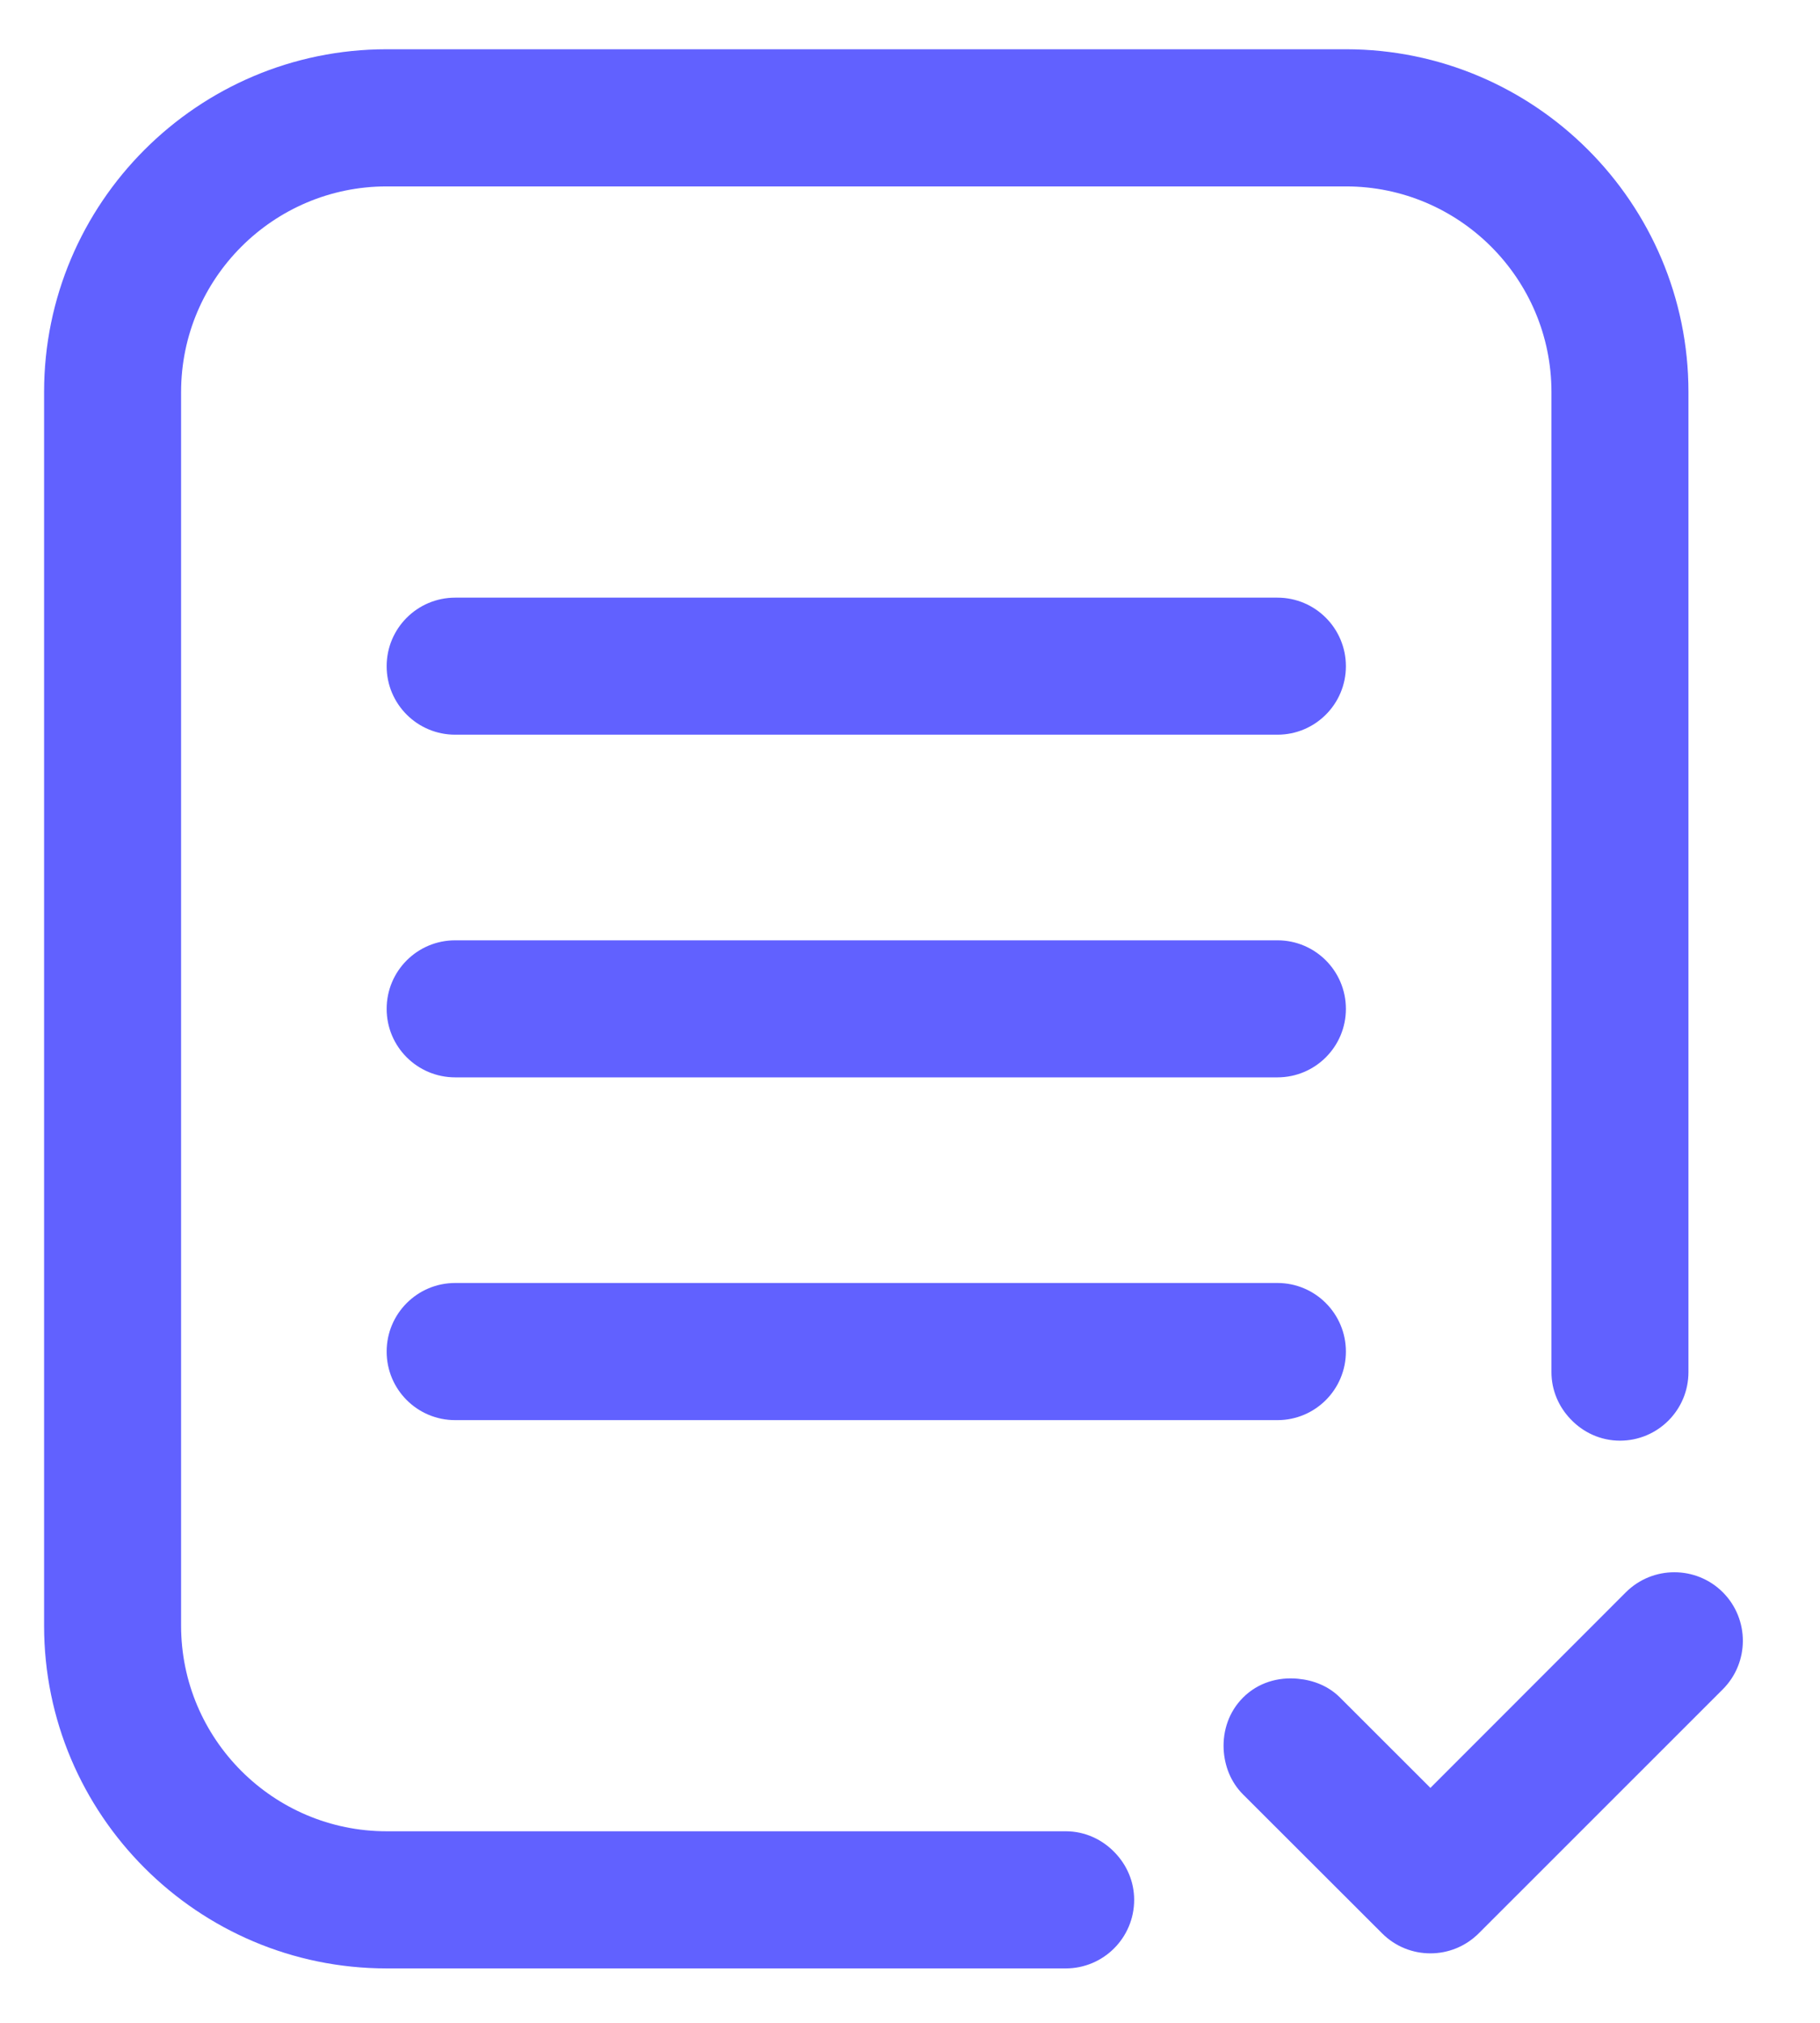 <svg width="18" height="20" viewBox="0 0 18 20" fill="none" xmlns="http://www.w3.org/2000/svg">
<path d="M10.54 18.106H3.824C2.703 18.106 1.791 17.194 1.791 16.073V3.876C1.791 2.755 2.703 1.843 3.824 1.843H13.311C14.432 1.843 15.344 2.755 15.344 3.876V13.566C15.344 13.747 15.417 13.91 15.533 14.031C15.656 14.161 15.828 14.244 16.022 14.244C16.396 14.244 16.699 13.941 16.699 13.566V3.876C16.699 2.007 15.179 0.487 13.311 0.487H3.824C1.956 0.487 0.436 2.007 0.436 3.876V16.073C0.436 17.942 1.956 19.462 3.824 19.462H10.54C10.914 19.462 11.217 19.159 11.217 18.784C11.217 18.603 11.144 18.44 11.028 18.319C10.905 18.189 10.733 18.106 10.54 18.106Z" fill="#6161FF"/>
<path d="M12.634 9.297H4.502C4.127 9.297 3.824 9.6 3.824 9.975C3.824 10.349 4.127 10.652 4.502 10.652H12.634C13.008 10.652 13.311 10.349 13.311 9.975C13.311 9.6 13.008 9.297 12.634 9.297Z" fill="#6161FF"/>
<path d="M12.634 5.909H4.502C4.127 5.909 3.824 6.213 3.824 6.587C3.824 6.961 4.127 7.264 4.502 7.264H12.634C13.008 7.264 13.311 6.961 13.311 6.587C13.311 6.213 13.008 5.909 12.634 5.909Z" fill="#6161FF"/>
<path d="M12.634 12.685H4.502C4.127 12.685 3.824 12.989 3.824 13.363C3.824 13.738 4.127 14.041 4.502 14.041H12.634C13.008 14.041 13.311 13.738 13.311 13.363C13.311 12.989 13.008 12.685 12.634 12.685Z" fill="#6161FF"/>
<path d="M12.294 16.784C12.153 16.925 12.093 17.112 12.102 17.297C12.111 17.459 12.171 17.619 12.294 17.742L13.668 19.114C13.8 19.247 13.973 19.313 14.147 19.313C14.32 19.313 14.493 19.247 14.626 19.114L17.039 16.702C17.303 16.437 17.303 16.008 17.039 15.743C16.774 15.479 16.345 15.479 16.08 15.743L14.147 17.677L13.253 16.784C13.137 16.668 12.988 16.612 12.837 16.598C12.643 16.579 12.443 16.635 12.294 16.784Z" fill="#6161FF"/>
</svg>
